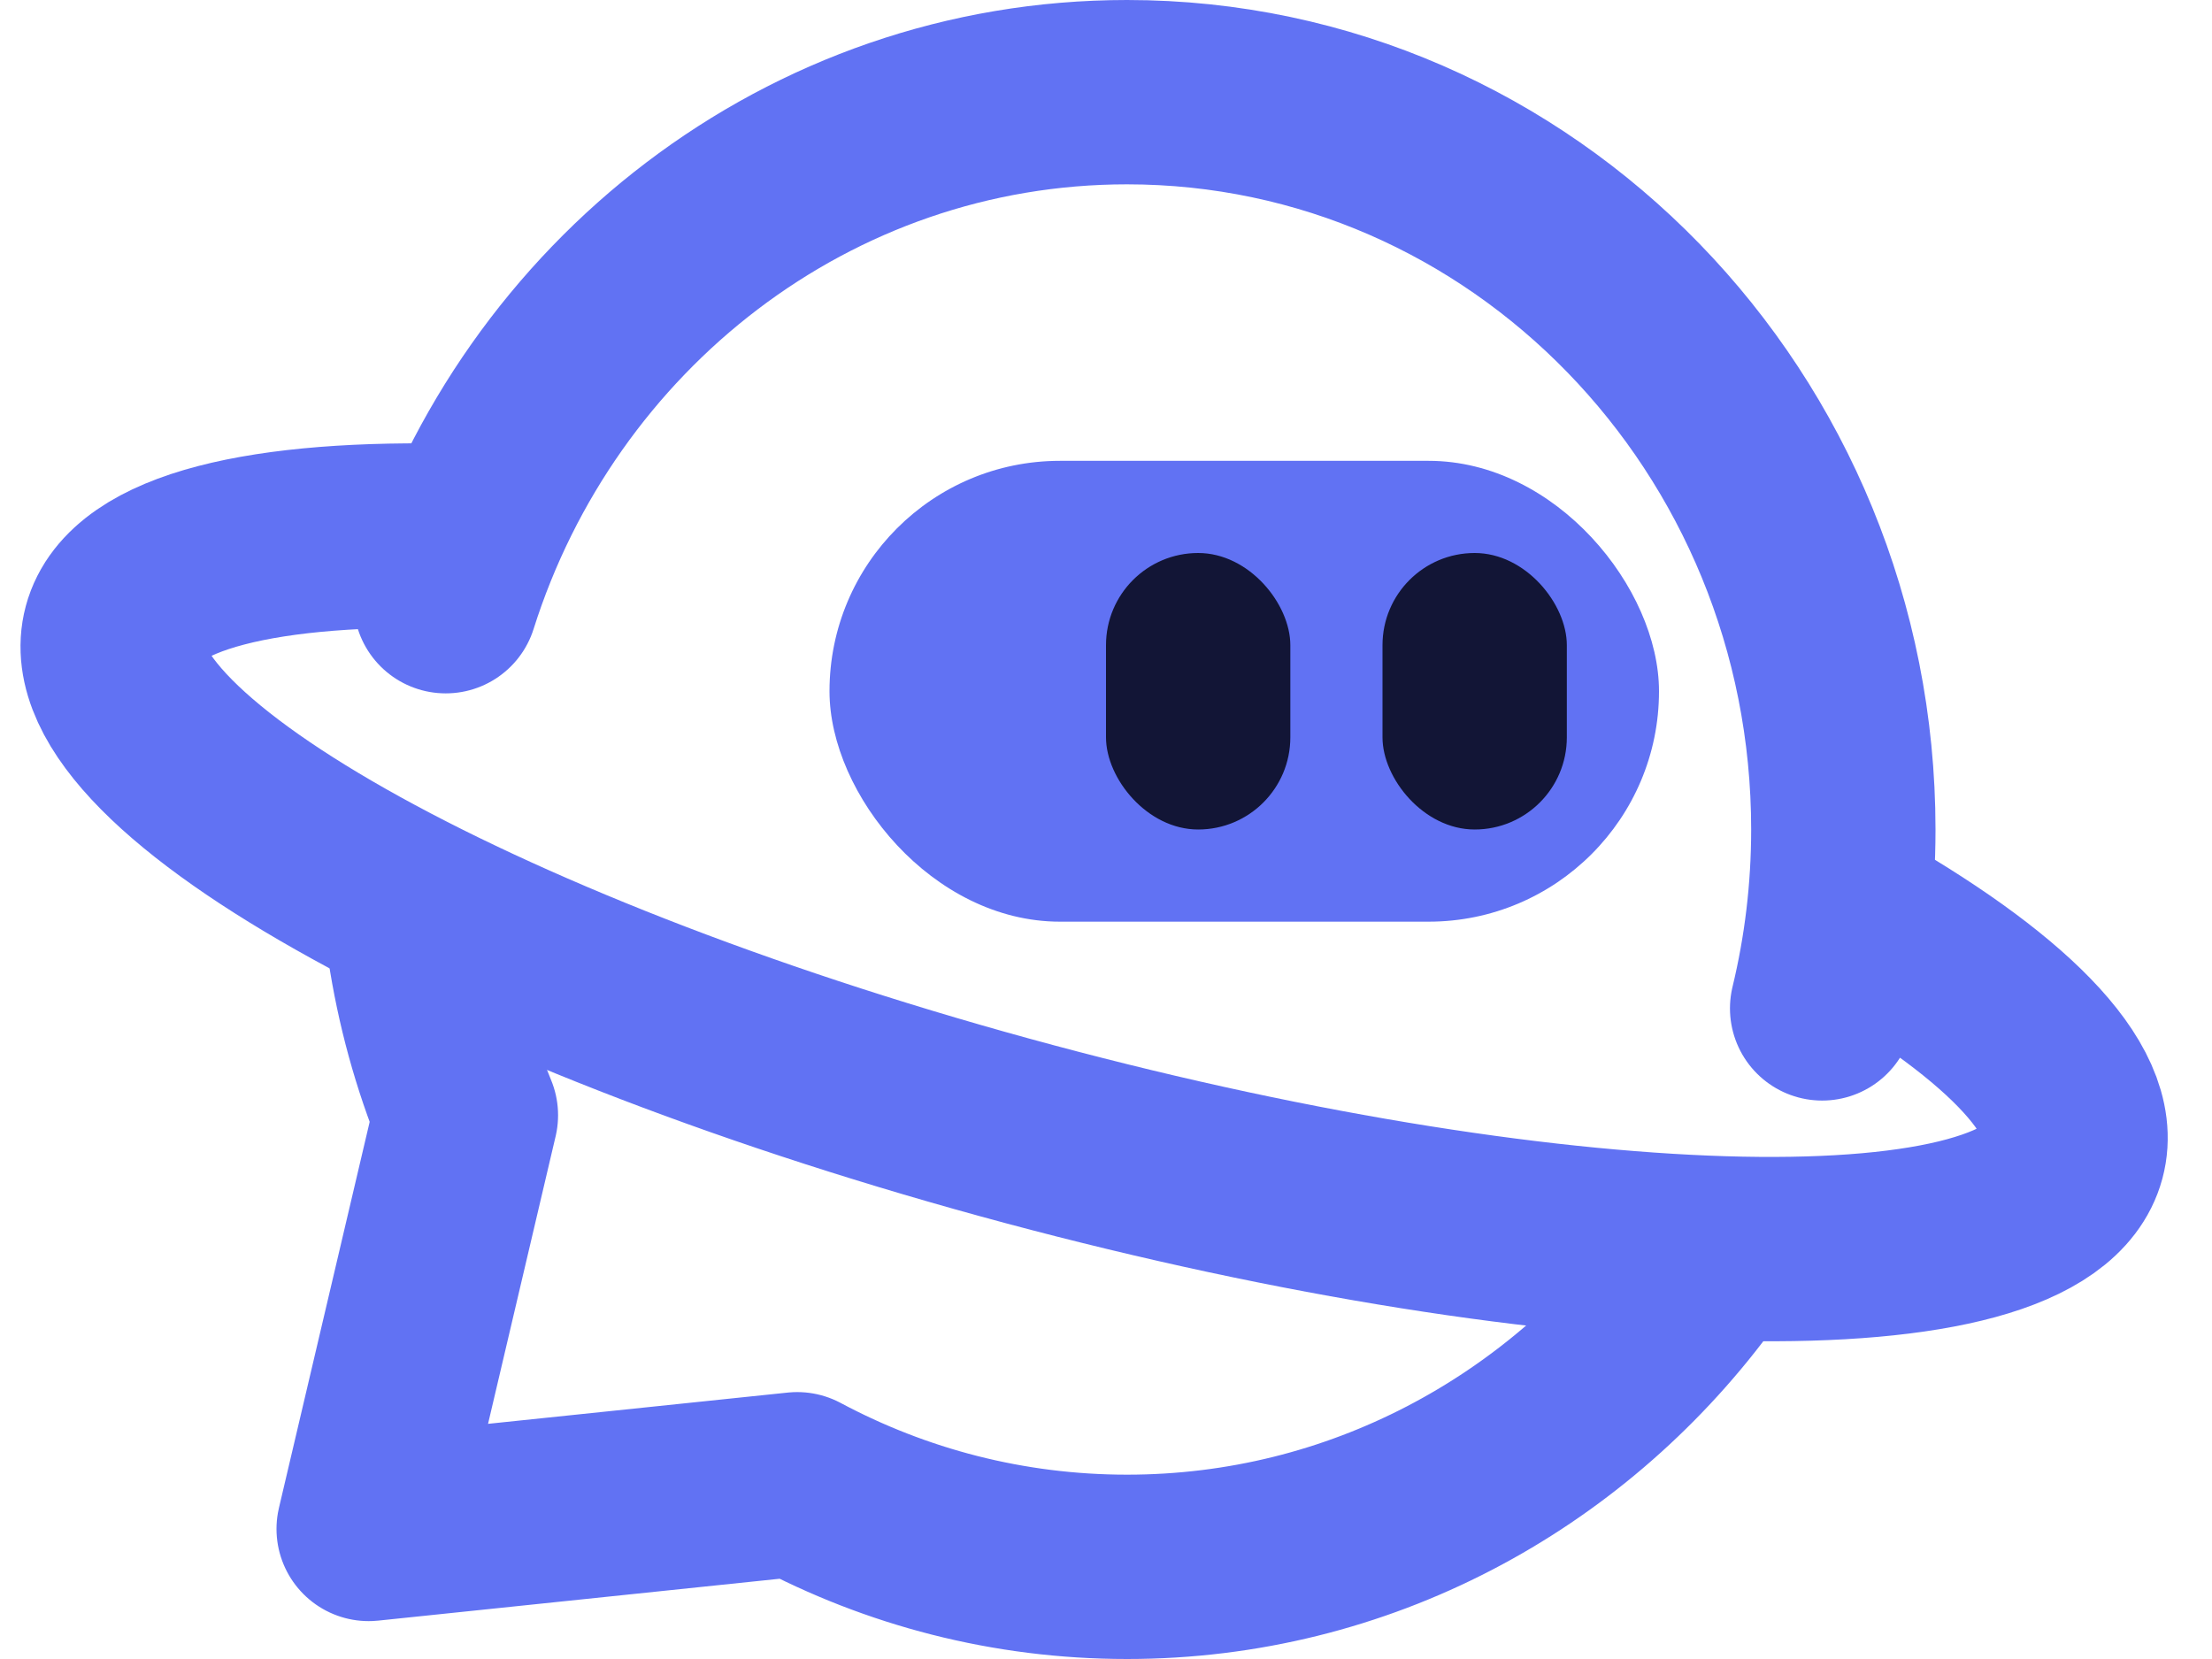 <svg width="24" height="18" viewBox="0 0 24 18" fill="none" xmlns="http://www.w3.org/2000/svg">
<g id="Frame 1686552943">
<path id="Ellipse 64" d="M4.836 6.523C5.849 3.317 8.776 1 12.228 1C16.52 1 20 4.582 20 9C20 9.669 19.92 10.319 19.77 10.941M18.397 13.866C16.977 15.772 14.742 17 12.228 17C10.938 17 9.721 16.676 8.65 16.104L4 16.589L5.055 12.1C4.816 11.515 4.645 10.895 4.548 10.249" stroke="#6172F3" stroke-width="2" stroke-linecap="round" stroke-linejoin="round"/>
<rect id="Rectangle 346241612" x="9" y="5" width="9" height="5" rx="2.5" fill="#6172F3"/>
<path id="Ellipse 65" d="M5.001 5.817C2.87 5.757 1.445 6.093 1.246 6.834C0.858 8.283 5.3 10.733 11.168 12.305C17.036 13.877 22.108 13.977 22.496 12.528C22.686 11.82 21.721 10.873 20 9.905" stroke="#6172F3" stroke-width="2" stroke-linecap="round" stroke-linejoin="round"/>
<rect id="Rectangle 346241613" x="12" y="6" width="2" height="3" rx="1" fill="#121536"/>
<rect id="Rectangle 346241614" x="15" y="6" width="2" height="3" rx="1" fill="#121536"/>
</g>
</svg>
